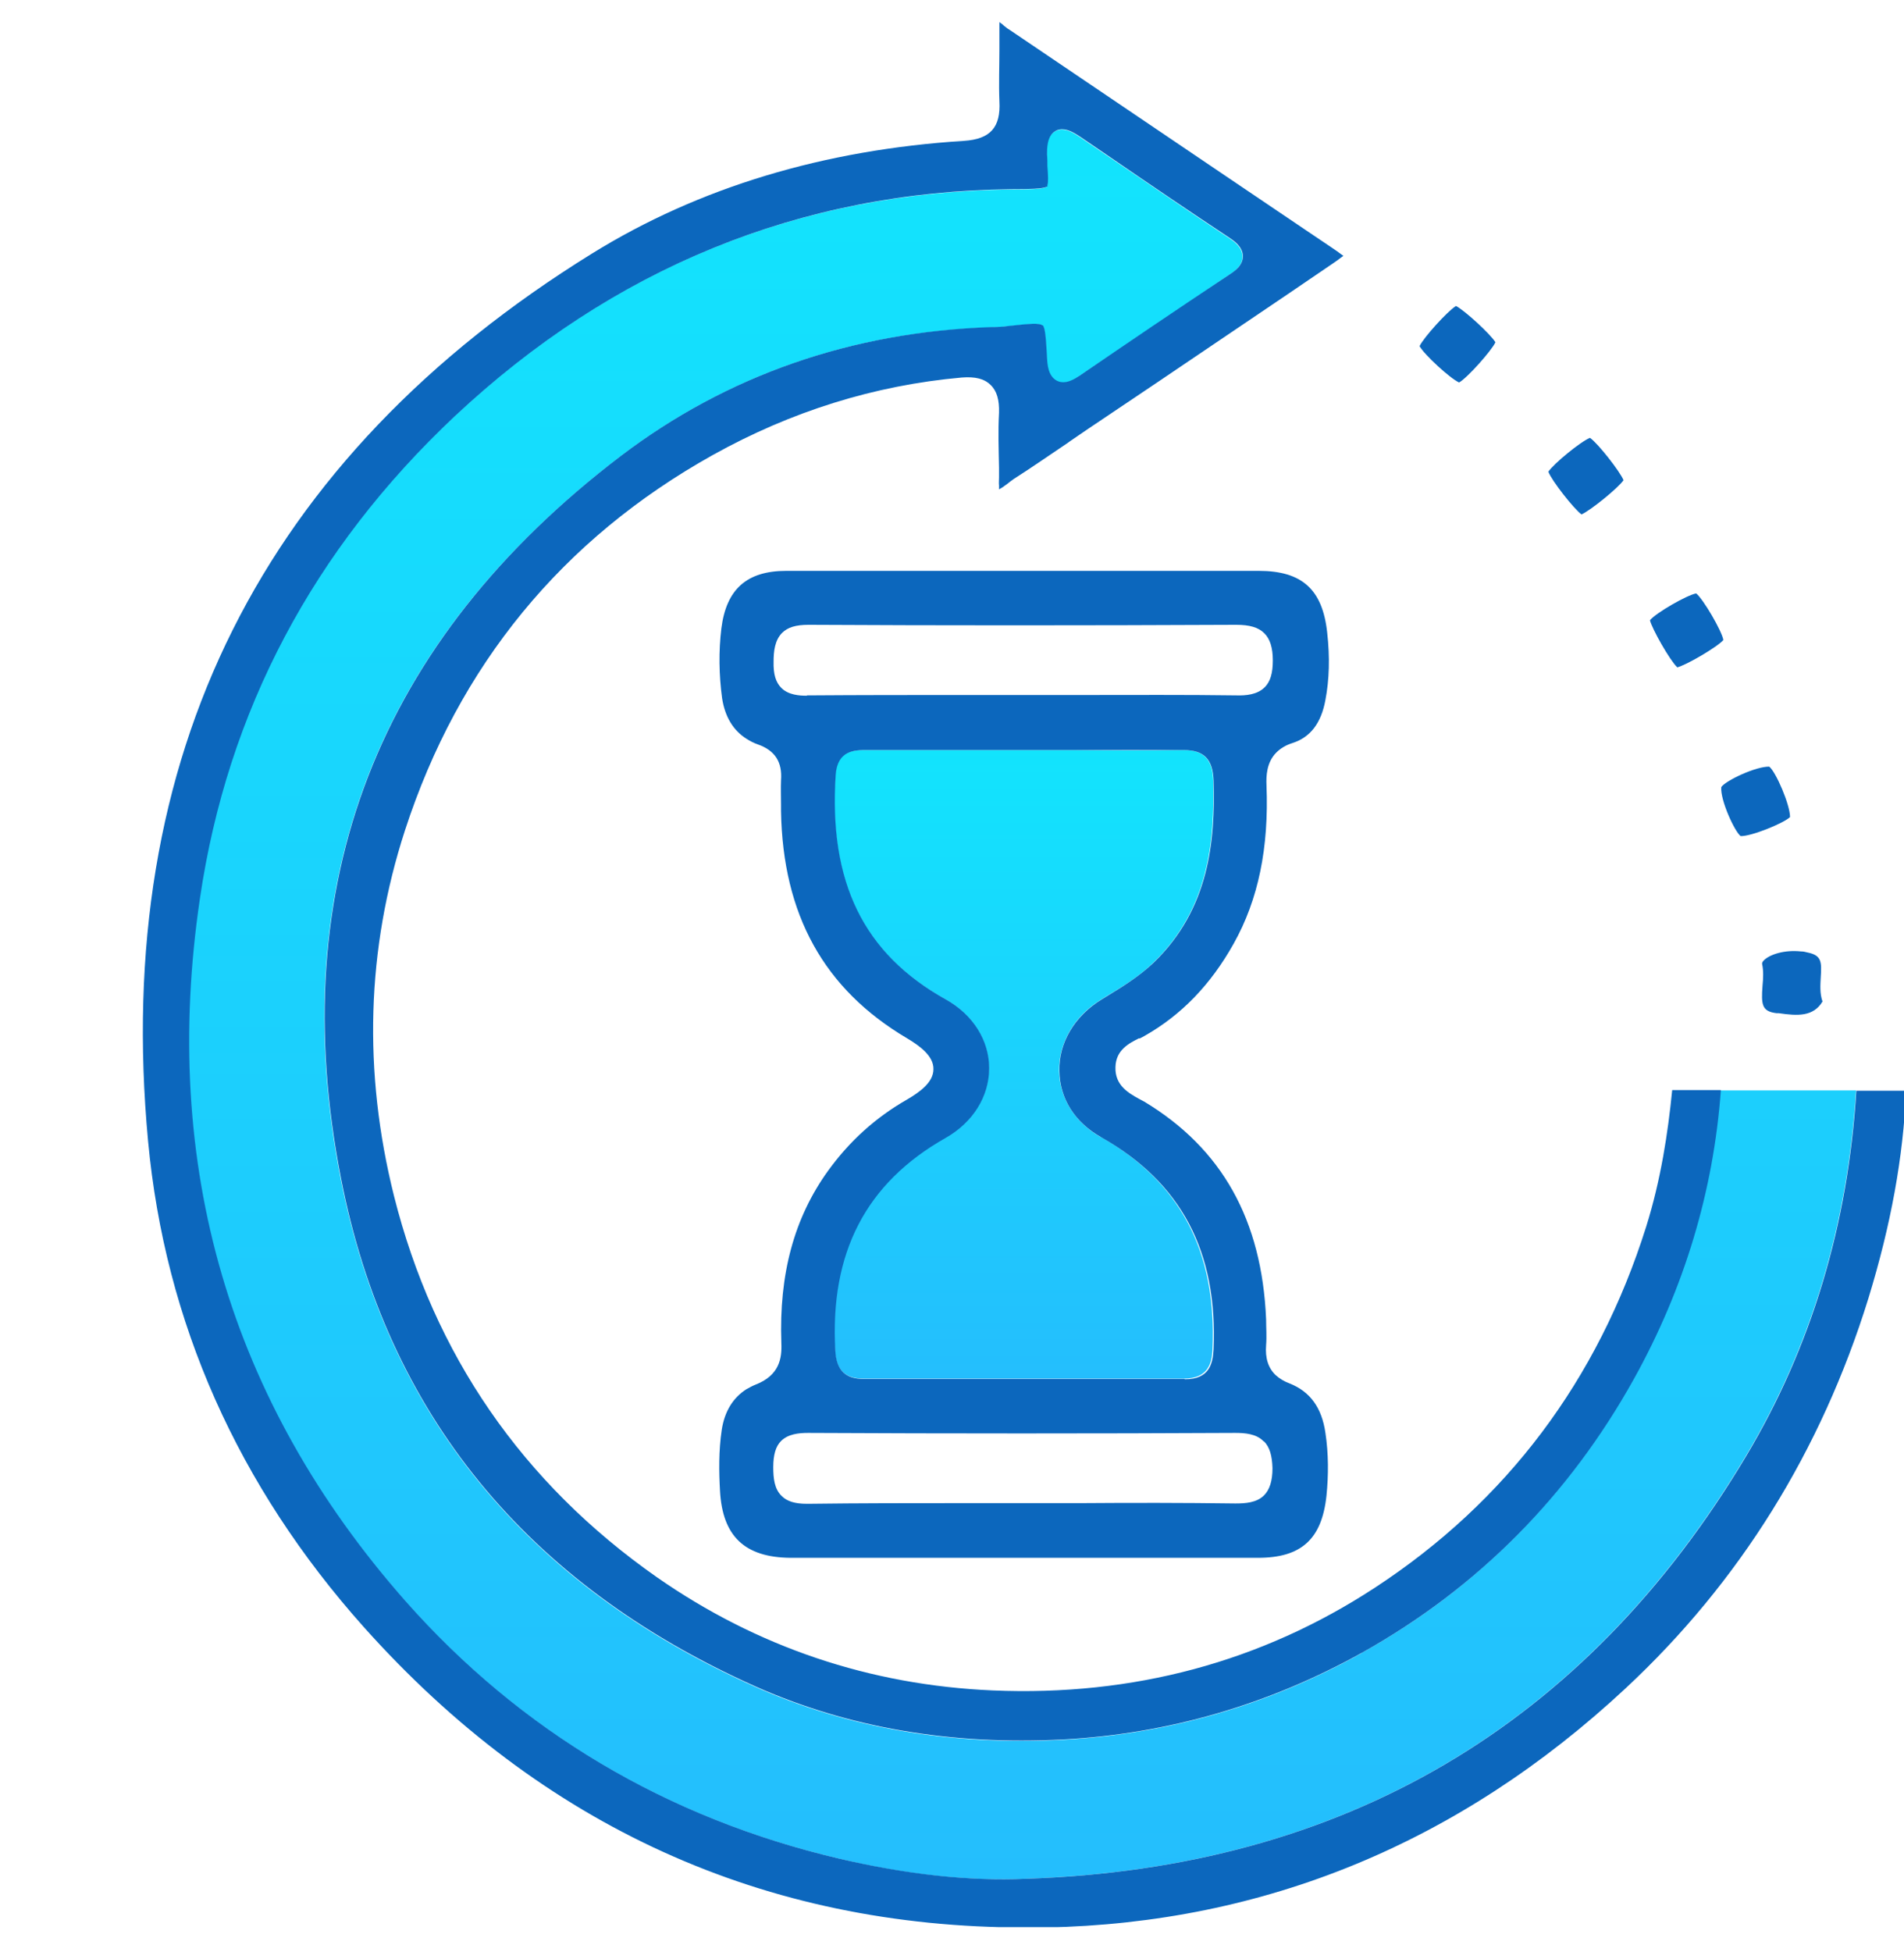 <svg width="40" height="41" viewBox="0 0 40 41" fill="none" xmlns="http://www.w3.org/2000/svg">
<g clip-path="url(#clip0_1_790)">
<g clip-path="url(#clip1_1_790)">
<path d="M23.131 23.884C22.582 23.573 22.263 23.069 22.249 22.491C22.241 21.892 22.575 21.328 23.138 20.988L23.234 20.928C23.575 20.721 23.924 20.514 24.228 20.217C25.399 19.091 25.517 17.654 25.488 16.395C25.473 15.943 25.288 15.751 24.858 15.751H24.835C24.057 15.765 23.264 15.758 22.501 15.751H22.412C22.123 15.751 21.834 15.751 21.544 15.751H20.655C19.84 15.751 19.017 15.751 18.202 15.751C17.957 15.751 17.579 15.751 17.549 16.269C17.401 18.529 18.135 20.025 19.862 20.988C20.433 21.306 20.774 21.847 20.774 22.432C20.774 23.017 20.433 23.566 19.855 23.892C18.18 24.84 17.416 26.299 17.542 28.358C17.564 28.765 17.75 28.951 18.135 28.951C19.314 28.951 20.418 28.951 21.47 28.951C22.671 28.951 23.798 28.951 24.872 28.951C25.376 28.951 25.465 28.632 25.473 28.321C25.562 26.277 24.791 24.817 23.116 23.869L23.131 23.884Z" fill="url(#paint0_linear_1_790)"/>
<path d="M23.939 21.81C23.983 21.788 24.013 21.773 24.05 21.751C24.82 21.314 25.436 20.677 25.917 19.817C26.436 18.892 26.659 17.803 26.607 16.491C26.599 16.299 26.607 16.01 26.814 15.803C26.903 15.714 27.014 15.647 27.155 15.603C27.526 15.484 27.756 15.188 27.845 14.699C27.926 14.269 27.941 13.81 27.882 13.284C27.785 12.38 27.355 11.988 26.444 11.988C25.317 11.988 24.176 11.988 23.064 11.988H19.966C18.735 11.988 17.624 11.988 16.519 11.988C15.689 11.988 15.259 12.373 15.155 13.195C15.096 13.677 15.104 14.173 15.17 14.662C15.229 15.047 15.4 15.336 15.682 15.514C15.763 15.566 15.837 15.603 15.919 15.632C16.282 15.758 16.438 16.003 16.408 16.388C16.401 16.558 16.408 16.736 16.408 16.906V17.032C16.445 19.21 17.312 20.773 19.054 21.803C19.314 21.958 19.617 22.173 19.61 22.454C19.61 22.736 19.306 22.943 19.054 23.091C18.394 23.469 17.853 23.958 17.401 24.58C16.682 25.573 16.364 26.758 16.415 28.203C16.43 28.529 16.371 28.884 15.874 29.077C15.815 29.099 15.748 29.136 15.682 29.173C15.4 29.351 15.222 29.64 15.163 30.025C15.096 30.469 15.104 30.921 15.126 31.306C15.178 32.262 15.645 32.706 16.608 32.714C17.661 32.714 18.706 32.714 19.758 32.714H24.153C24.909 32.714 25.673 32.714 26.429 32.714C27.34 32.714 27.77 32.321 27.867 31.41C27.911 30.973 27.911 30.529 27.845 30.091C27.77 29.566 27.526 29.225 27.096 29.054C26.977 29.01 26.881 28.951 26.799 28.877C26.644 28.729 26.577 28.521 26.599 28.247C26.614 28.062 26.599 27.884 26.599 27.706C26.51 25.617 25.673 24.121 24.042 23.136C24.005 23.114 23.968 23.099 23.931 23.077C23.716 22.958 23.42 22.795 23.434 22.41C23.442 22.047 23.724 21.906 23.931 21.803L23.939 21.81ZM24.88 28.958C23.805 28.958 22.678 28.958 21.478 28.958C20.425 28.958 19.321 28.958 18.142 28.958C17.757 28.958 17.572 28.773 17.549 28.366C17.431 26.314 18.187 24.847 19.862 23.899C20.44 23.573 20.781 23.025 20.781 22.432C20.781 21.847 20.44 21.306 19.869 20.988C18.142 20.025 17.409 18.529 17.557 16.269C17.594 15.751 17.965 15.751 18.209 15.751C19.032 15.751 19.847 15.751 20.662 15.751H21.552C21.841 15.751 22.13 15.751 22.419 15.751H22.508C23.271 15.751 24.064 15.751 24.843 15.751H24.865C25.295 15.751 25.48 15.943 25.495 16.395C25.532 17.654 25.406 19.091 24.235 20.217C23.931 20.506 23.583 20.721 23.242 20.928L23.145 20.988C22.575 21.336 22.241 21.899 22.256 22.491C22.263 23.069 22.582 23.573 23.138 23.884C24.813 24.832 25.584 26.284 25.495 28.336C25.48 28.647 25.399 28.965 24.895 28.965L24.88 28.958ZM16.949 14.61C16.793 14.61 16.564 14.595 16.415 14.447C16.297 14.329 16.245 14.158 16.252 13.892C16.252 13.684 16.275 13.447 16.43 13.291C16.549 13.173 16.719 13.121 16.986 13.121H17.001C19.773 13.136 22.708 13.136 25.969 13.121C26.251 13.121 26.436 13.173 26.562 13.299C26.681 13.417 26.74 13.603 26.74 13.869C26.74 14.136 26.688 14.314 26.57 14.432C26.414 14.588 26.177 14.61 25.962 14.603C24.902 14.588 23.82 14.595 22.775 14.595H22.656C21.856 14.595 21.048 14.595 20.247 14.595C19.18 14.595 18.083 14.595 16.994 14.603H16.956L16.949 14.61ZM26.555 30.269C26.673 30.388 26.725 30.566 26.733 30.832C26.733 31.099 26.673 31.284 26.555 31.403C26.399 31.558 26.162 31.573 25.954 31.573C24.872 31.558 23.775 31.558 22.708 31.566C21.834 31.566 21.018 31.566 20.21 31.566C19.158 31.566 18.061 31.566 16.986 31.58H16.949C16.704 31.58 16.534 31.529 16.423 31.417C16.267 31.269 16.245 31.04 16.245 30.81C16.245 30.551 16.297 30.373 16.408 30.262C16.556 30.114 16.779 30.091 16.979 30.091C19.958 30.106 22.975 30.106 25.947 30.091C26.147 30.091 26.392 30.106 26.547 30.269H26.555Z" fill="#0C67BD"/>
<path d="M37.176 16.099C36.887 16.091 36.249 16.395 36.161 16.529C36.138 16.803 36.442 17.462 36.568 17.558C36.791 17.566 37.48 17.284 37.606 17.158C37.606 16.899 37.309 16.21 37.169 16.099H37.176Z" fill="#0C67BD"/>
<path d="M37.324 21.277H37.369C37.769 21.336 38.095 21.351 38.288 21.032C38.228 20.862 38.243 20.684 38.251 20.521C38.273 20.195 38.266 20.062 37.977 20.003C37.925 19.988 37.88 19.98 37.836 19.98C37.495 19.943 37.183 20.04 37.057 20.166C37.035 20.188 37.013 20.217 37.02 20.247C37.05 20.388 37.043 20.543 37.028 20.699C36.998 21.099 37.013 21.24 37.324 21.277Z" fill="#0C67BD"/>
<path d="M30.579 6.432C30.409 6.536 29.905 7.091 29.823 7.269C29.92 7.447 30.468 7.951 30.654 8.032C30.824 7.936 31.328 7.373 31.417 7.188C31.313 7.017 30.765 6.514 30.587 6.425L30.579 6.432Z" fill="#0C67BD"/>
<path d="M35.227 14.017C35.405 13.98 36.079 13.588 36.205 13.44C36.175 13.254 35.783 12.58 35.634 12.462C35.449 12.492 34.789 12.869 34.663 13.025C34.7 13.195 35.086 13.877 35.234 14.01L35.227 14.017Z" fill="#0C67BD"/>
<path d="M34.108 10.084C34.026 9.891 33.566 9.306 33.403 9.195C33.211 9.269 32.633 9.743 32.529 9.906C32.596 10.091 33.062 10.684 33.225 10.803C33.411 10.721 33.989 10.254 34.108 10.084Z" fill="#0C67BD"/>
<path d="M28.608 34.714C26.659 35.803 24.546 36.417 22.33 36.536C19.973 36.662 17.794 36.284 15.852 35.417C11.049 33.269 8.129 29.684 7.158 24.758C5.95 18.58 7.921 13.477 13.028 9.588C15.259 7.891 17.875 6.973 20.803 6.877C20.951 6.877 21.063 6.862 21.166 6.854C21.619 6.803 21.826 6.788 21.893 6.832H21.9C21.952 6.899 21.967 7.099 21.989 7.521C21.989 7.669 22.004 7.906 22.197 8.003C22.382 8.099 22.597 7.958 22.671 7.899C23.686 7.21 24.746 6.499 25.821 5.773C25.932 5.699 26.103 5.588 26.103 5.388C26.103 5.188 25.91 5.062 25.836 5.01C24.961 4.432 24.079 3.825 23.227 3.247L22.693 2.884C22.59 2.817 22.456 2.721 22.308 2.721C22.263 2.721 22.212 2.729 22.167 2.758C21.974 2.862 21.982 3.143 21.989 3.247C21.989 3.329 21.989 3.41 21.997 3.477V3.491C22.004 3.699 22.011 3.847 21.997 3.899V3.921L21.974 3.929C21.893 3.973 21.611 3.98 21.226 3.98C16.786 4.032 12.858 5.632 9.537 8.751C6.565 11.543 4.764 14.943 4.186 18.869C3.363 24.477 4.816 29.44 8.507 33.617C10.931 36.358 13.999 38.18 17.623 39.032C19.054 39.373 20.336 39.506 21.552 39.454C28.208 39.232 33.292 36.247 36.679 30.573C38.043 28.291 38.821 25.706 38.992 22.899H36.138C35.975 25.025 35.36 27.062 34.315 28.958C32.944 31.425 31.024 33.365 28.601 34.714H28.608Z" fill="url(#paint1_linear_1_790)"/>
<path d="M38.999 22.899C38.829 25.706 38.051 28.291 36.687 30.573C33.3 36.247 28.208 39.232 21.559 39.454C20.351 39.506 19.061 39.365 17.631 39.032C14.007 38.18 10.938 36.358 8.514 33.617C4.823 29.432 3.371 24.469 4.201 18.862C4.779 14.936 6.58 11.536 9.552 8.743C12.873 5.632 16.801 4.025 21.241 3.973C21.626 3.973 21.908 3.966 21.989 3.921H22.004V3.891C22.026 3.832 22.019 3.684 22.004 3.484V3.469C22.004 3.403 22.004 3.321 21.997 3.24C21.997 3.136 21.989 2.854 22.174 2.751C22.219 2.721 22.271 2.714 22.315 2.714C22.456 2.714 22.597 2.81 22.701 2.877L23.234 3.24C24.087 3.825 24.969 4.425 25.843 5.003C25.917 5.054 26.11 5.18 26.11 5.38C26.11 5.58 25.94 5.691 25.828 5.766C24.746 6.484 23.686 7.203 22.678 7.891C22.597 7.943 22.389 8.091 22.204 7.995C22.019 7.899 22.004 7.654 21.997 7.514C21.974 7.099 21.959 6.891 21.908 6.832H21.9C21.834 6.78 21.633 6.795 21.174 6.847C21.07 6.862 20.959 6.869 20.811 6.869C17.883 6.973 15.267 7.884 13.036 9.58C7.929 13.469 5.957 18.58 7.165 24.751C8.129 29.677 11.057 33.262 15.86 35.41C17.801 36.277 19.98 36.654 22.337 36.529C24.546 36.41 26.659 35.795 28.615 34.706C31.039 33.351 32.959 31.417 34.33 28.951C35.382 27.054 35.998 25.017 36.153 22.892H35.13C35.041 23.788 34.893 24.773 34.582 25.765C33.566 28.988 31.647 31.536 28.882 33.343C26.503 34.899 23.805 35.625 20.855 35.499C18.276 35.388 15.904 34.588 13.799 33.121C10.975 31.143 9.115 28.447 8.277 25.114C7.625 22.506 7.699 19.928 8.507 17.44C9.634 13.973 11.813 11.321 14.97 9.558C16.616 8.64 18.372 8.091 20.203 7.928C20.485 7.906 20.677 7.951 20.811 8.084C20.944 8.21 20.996 8.403 20.988 8.669C20.966 9.054 20.981 9.447 20.988 9.825V9.862C20.988 9.914 20.988 9.973 20.988 10.025C20.988 10.084 20.981 10.151 20.988 10.195V10.277L21.063 10.232C21.092 10.21 21.144 10.173 21.166 10.158C21.203 10.129 21.248 10.091 21.292 10.062C21.678 9.817 22.056 9.551 22.434 9.299L22.463 9.277C22.597 9.188 22.73 9.091 22.864 9.003L24.265 8.062C25.51 7.217 26.762 6.38 28.008 5.528C28.074 5.484 28.134 5.44 28.171 5.41L28.223 5.373L28.171 5.336C28.126 5.299 28.067 5.262 27.993 5.21C27.689 5.003 27.385 4.803 27.081 4.595L25.754 3.699C24.235 2.669 22.715 1.647 21.196 0.617C21.166 0.603 21.144 0.58 21.114 0.558C21.092 0.543 21.078 0.528 21.07 0.521L20.996 0.462V0.558C20.996 0.558 20.996 0.603 20.996 0.64C20.996 0.669 20.996 0.699 20.996 0.728C20.996 0.825 20.996 0.928 20.996 1.025C20.996 1.388 20.981 1.766 20.996 2.128C21.026 2.677 20.803 2.921 20.255 2.958C17.312 3.143 14.681 3.936 12.443 5.321C5.498 9.617 2.355 15.892 3.111 23.965C3.467 27.765 4.994 31.203 7.647 34.173C11.39 38.358 16.06 40.477 21.537 40.477C21.678 40.477 21.819 40.477 21.967 40.477C26.57 40.388 30.668 38.699 34.152 35.454C36.546 33.225 38.258 30.469 39.251 27.269C39.726 25.721 39.985 24.299 40.044 22.906H38.999V22.899Z" fill="#0C67BD"/>
</g>
</g>
<defs>
<linearGradient id="paint0_linear_1_790" x1="21.515" y1="15.699" x2="21.515" y2="29.01" gradientUnits="userSpaceOnUse">
<stop stop-color="#12E4FD"/>
<stop offset="1" stop-color="#24BEFD"/>
</linearGradient>
<linearGradient id="paint1_linear_1_790" x1="21.485" y1="2.662" x2="21.485" y2="39.506" gradientUnits="userSpaceOnUse">
<stop stop-color="#12E4FD"/>
<stop offset="1" stop-color="#24BEFD"/>
</linearGradient>
<clipPath id="clip0_1_790">
<rect width="40" height="40" fill="white" transform="translate(0 0.469)"/>
</clipPath>
<clipPath id="clip1_1_790">
<rect width="37.037" height="40" fill="white" transform="translate(3 0.469)"/>
</clipPath>
</defs>
</svg>
